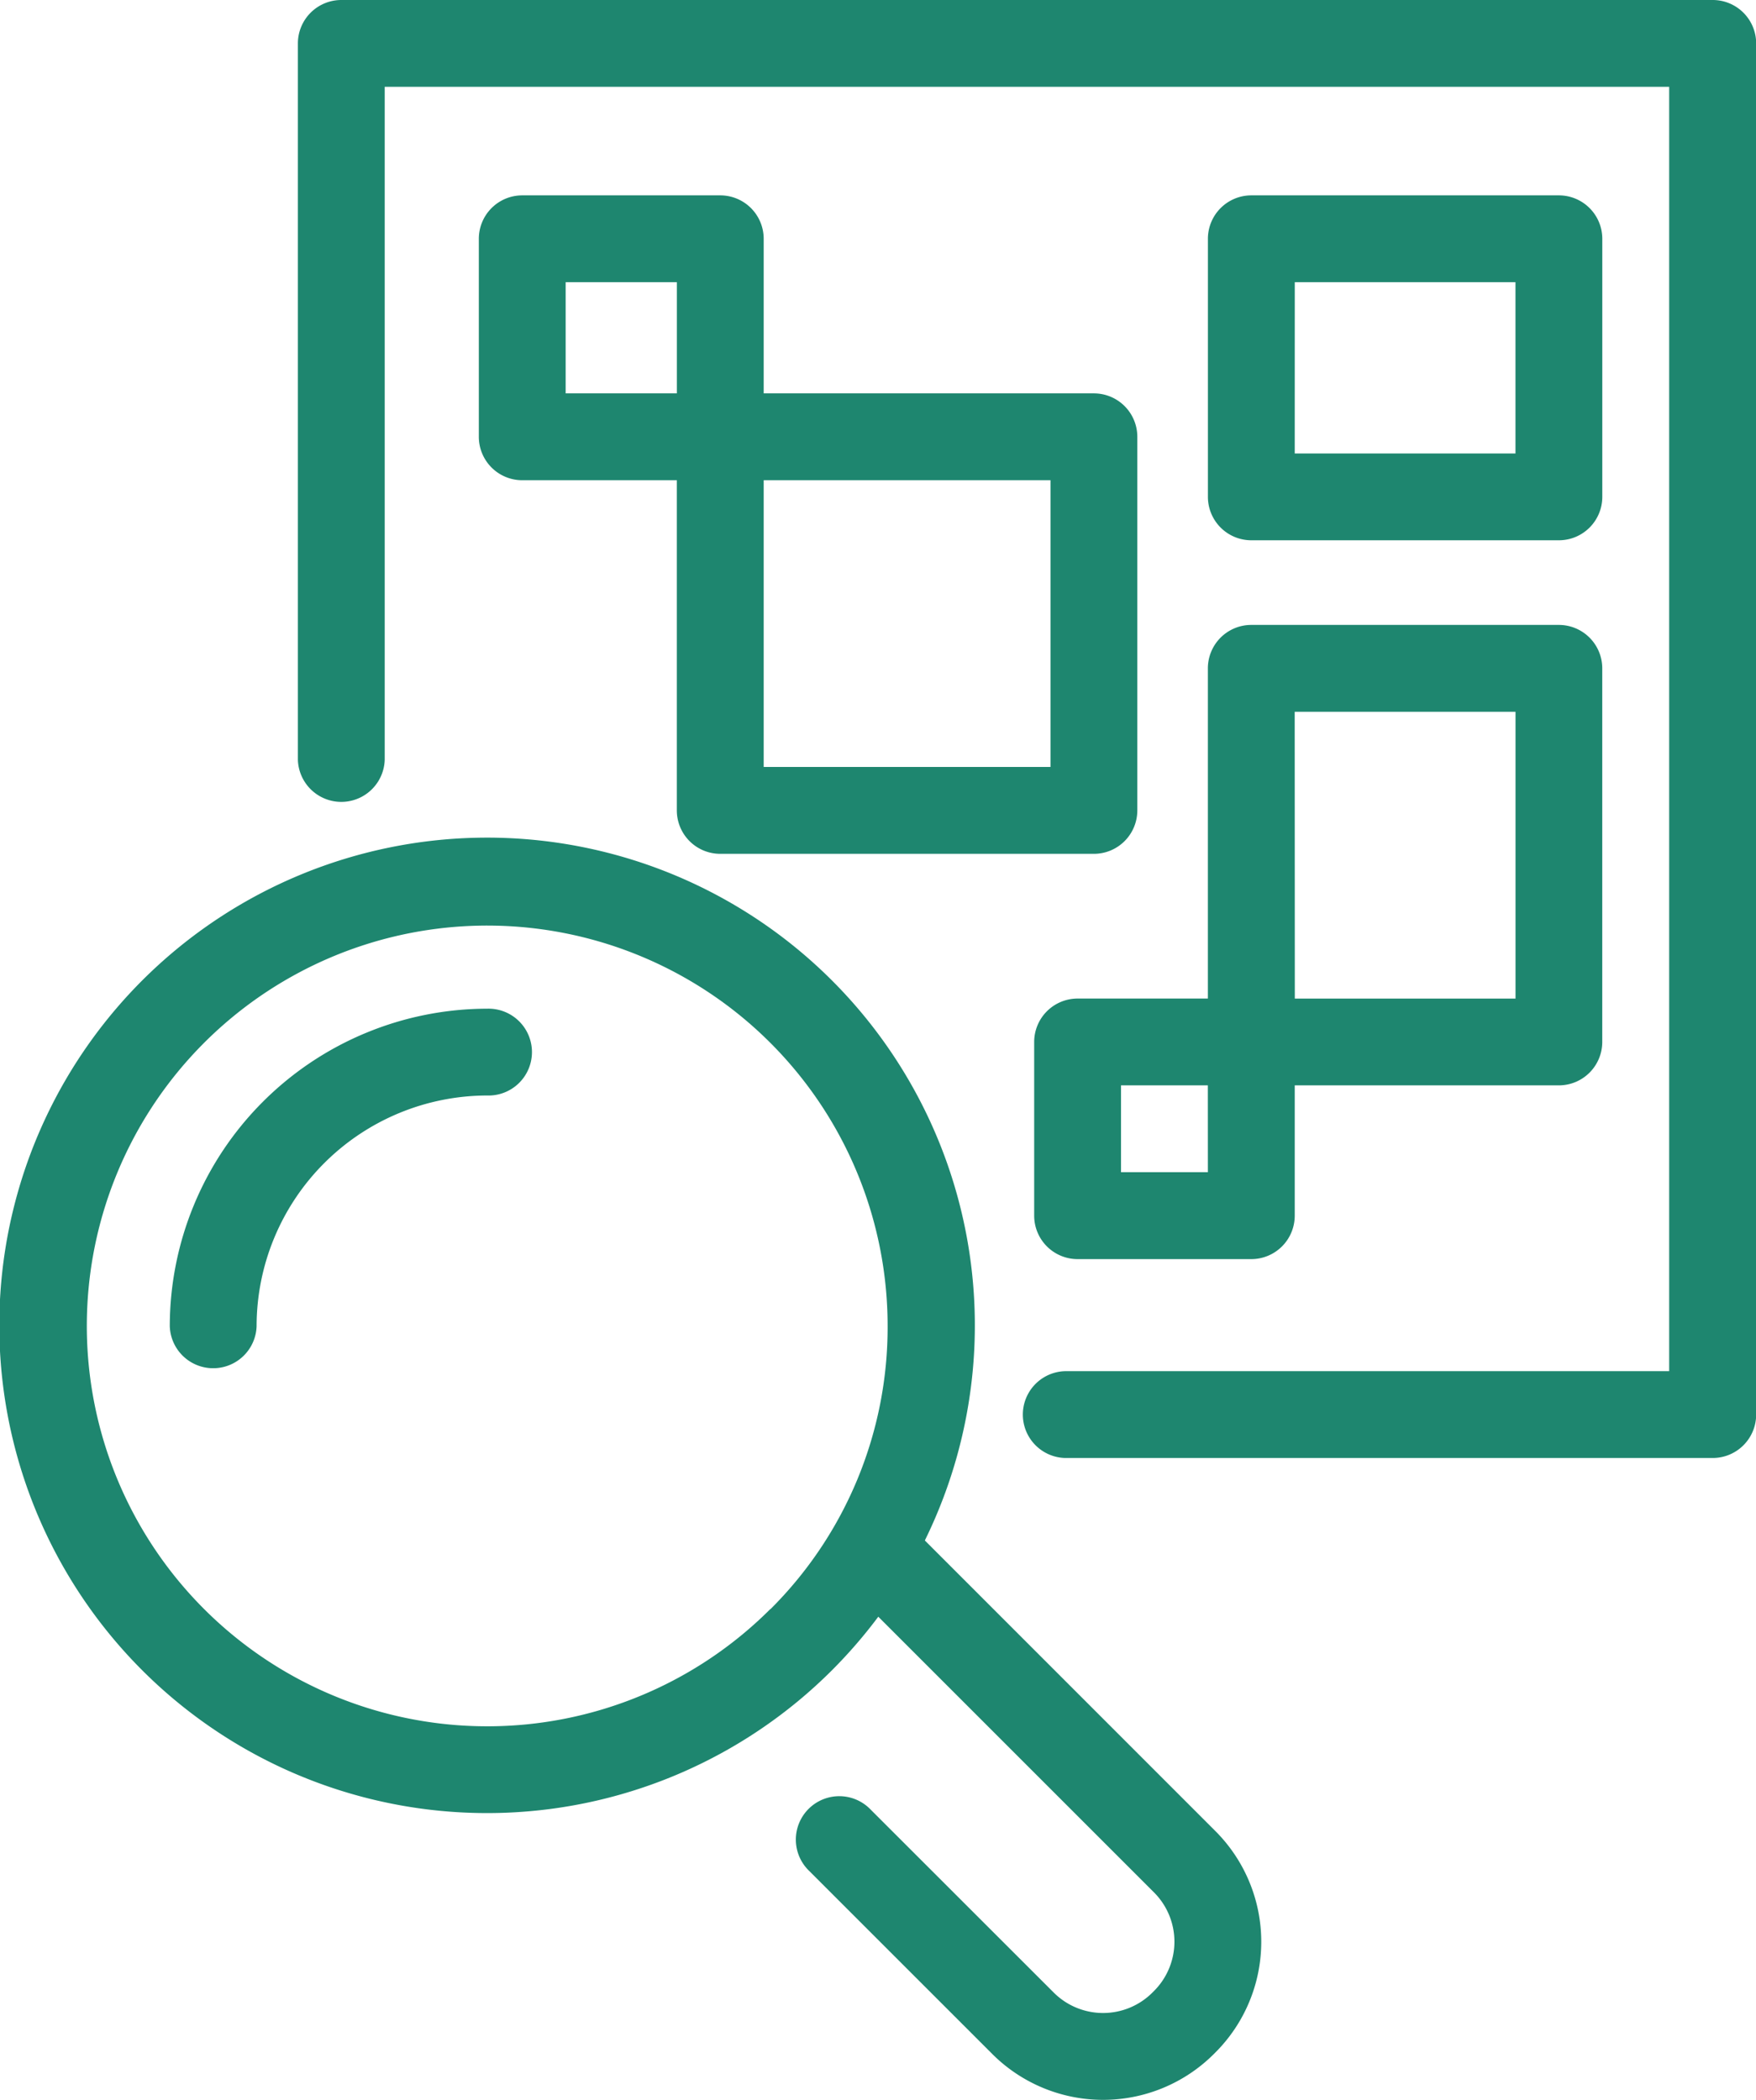 <svg data-name="qr-code-svgrepo-com (4)" xmlns="http://www.w3.org/2000/svg" width="45.001" height="53.819" viewBox="0 0 45.001 53.819">
    <path data-name="Path 68419" d="M67.183 174.249a8.145 8.145 0 0 0-8.135 8.135 1.113 1.113 0 0 0 2.225 0 5.917 5.917 0 0 1 5.91-5.91 1.113 1.113 0 1 0 0-2.225z" transform="translate(-54.697 -148.397)" style="fill:#1e866f"/>
    <path data-name="Path 68420" d="M53.418 162.9a12.5 12.5 0 1 0-2.385 3.331 12.669 12.669 0 0 0 1.192-1.377l7.065 7.065a1.787 1.787 0 0 1 0 2.528l-.041.041a1.789 1.789 0 0 1-2.527 0l-4.69-4.688a1.113 1.113 0 1 0-1.573 1.574l4.689 4.689a4.017 4.017 0 0 0 5.675 0l.041-.041a4.012 4.012 0 0 0 0-5.674zm-3.959 1.757a10.261 10.261 0 1 1 3.005-7.256 10.194 10.194 0 0 1-3.004 7.261z" transform="translate(-29.717 -123.419)" style="fill:#1e866f"/>
    <path data-name="Path 68421" d="M117.426 0H82.284a1.113 1.113 0 0 0-1.113 1.113v18.359a1.113 1.113 0 0 0 2.225 0V2.225h32.917v32.917h-15.484a1.113 1.113 0 0 0 0 2.225h16.6a1.113 1.113 0 0 0 1.113-1.113V1.113A1.113 1.113 0 0 0 117.426 0z" transform="translate(-73.537)" style="fill:#1e866f"/>
    <path data-name="Path 68422" d="M118.614 33.75h-5.075a1.113 1.113 0 0 0-1.113 1.113v5.075a1.113 1.113 0 0 0 1.113 1.113h3.961v8.462a1.113 1.113 0 0 0 1.113 1.113h9.575a1.113 1.113 0 0 0 1.113-1.113v-9.575a1.113 1.113 0 0 0-1.113-1.113h-8.462v-3.962a1.113 1.113 0 0 0-1.112-1.113zm-3.963 2.225h2.85v2.85h-2.85zM127.076 48.4h-7.35v-7.35h7.35z" transform="translate(-100.155 -28.743)" style="fill:#1e866f"/>
    <path data-name="Path 68423" d="M212.816 117.535h-3.338a1.113 1.113 0 0 0-1.113 1.113v4.452a1.113 1.113 0 0 0 1.113 1.113h4.451a1.113 1.113 0 0 0 1.113-1.113v-3.34h6.768a1.113 1.113 0 0 0 1.113-1.113v-9.575a1.113 1.113 0 0 0-1.113-1.113h-7.881a1.113 1.113 0 0 0-1.113 1.113zm0 4.451h-2.226v-2.226h2.225zm2.225-11.8h5.659v7.35h-5.656z" transform="translate(-181.862 -91.943)" style="fill:#1e866f"/>
    <path data-name="Path 68424" d="M239.478 42.59h7.881a1.113 1.113 0 0 0 1.113-1.113v-6.614a1.113 1.113 0 0 0-1.113-1.113h-7.881a1.113 1.113 0 0 0-1.113 1.113v6.614a1.113 1.113 0 0 0 1.113 1.113zm1.113-6.614h5.656v4.389h-5.657z" transform="translate(-207.41 -28.743)" style="fill:#1e866f"/>
</svg>
